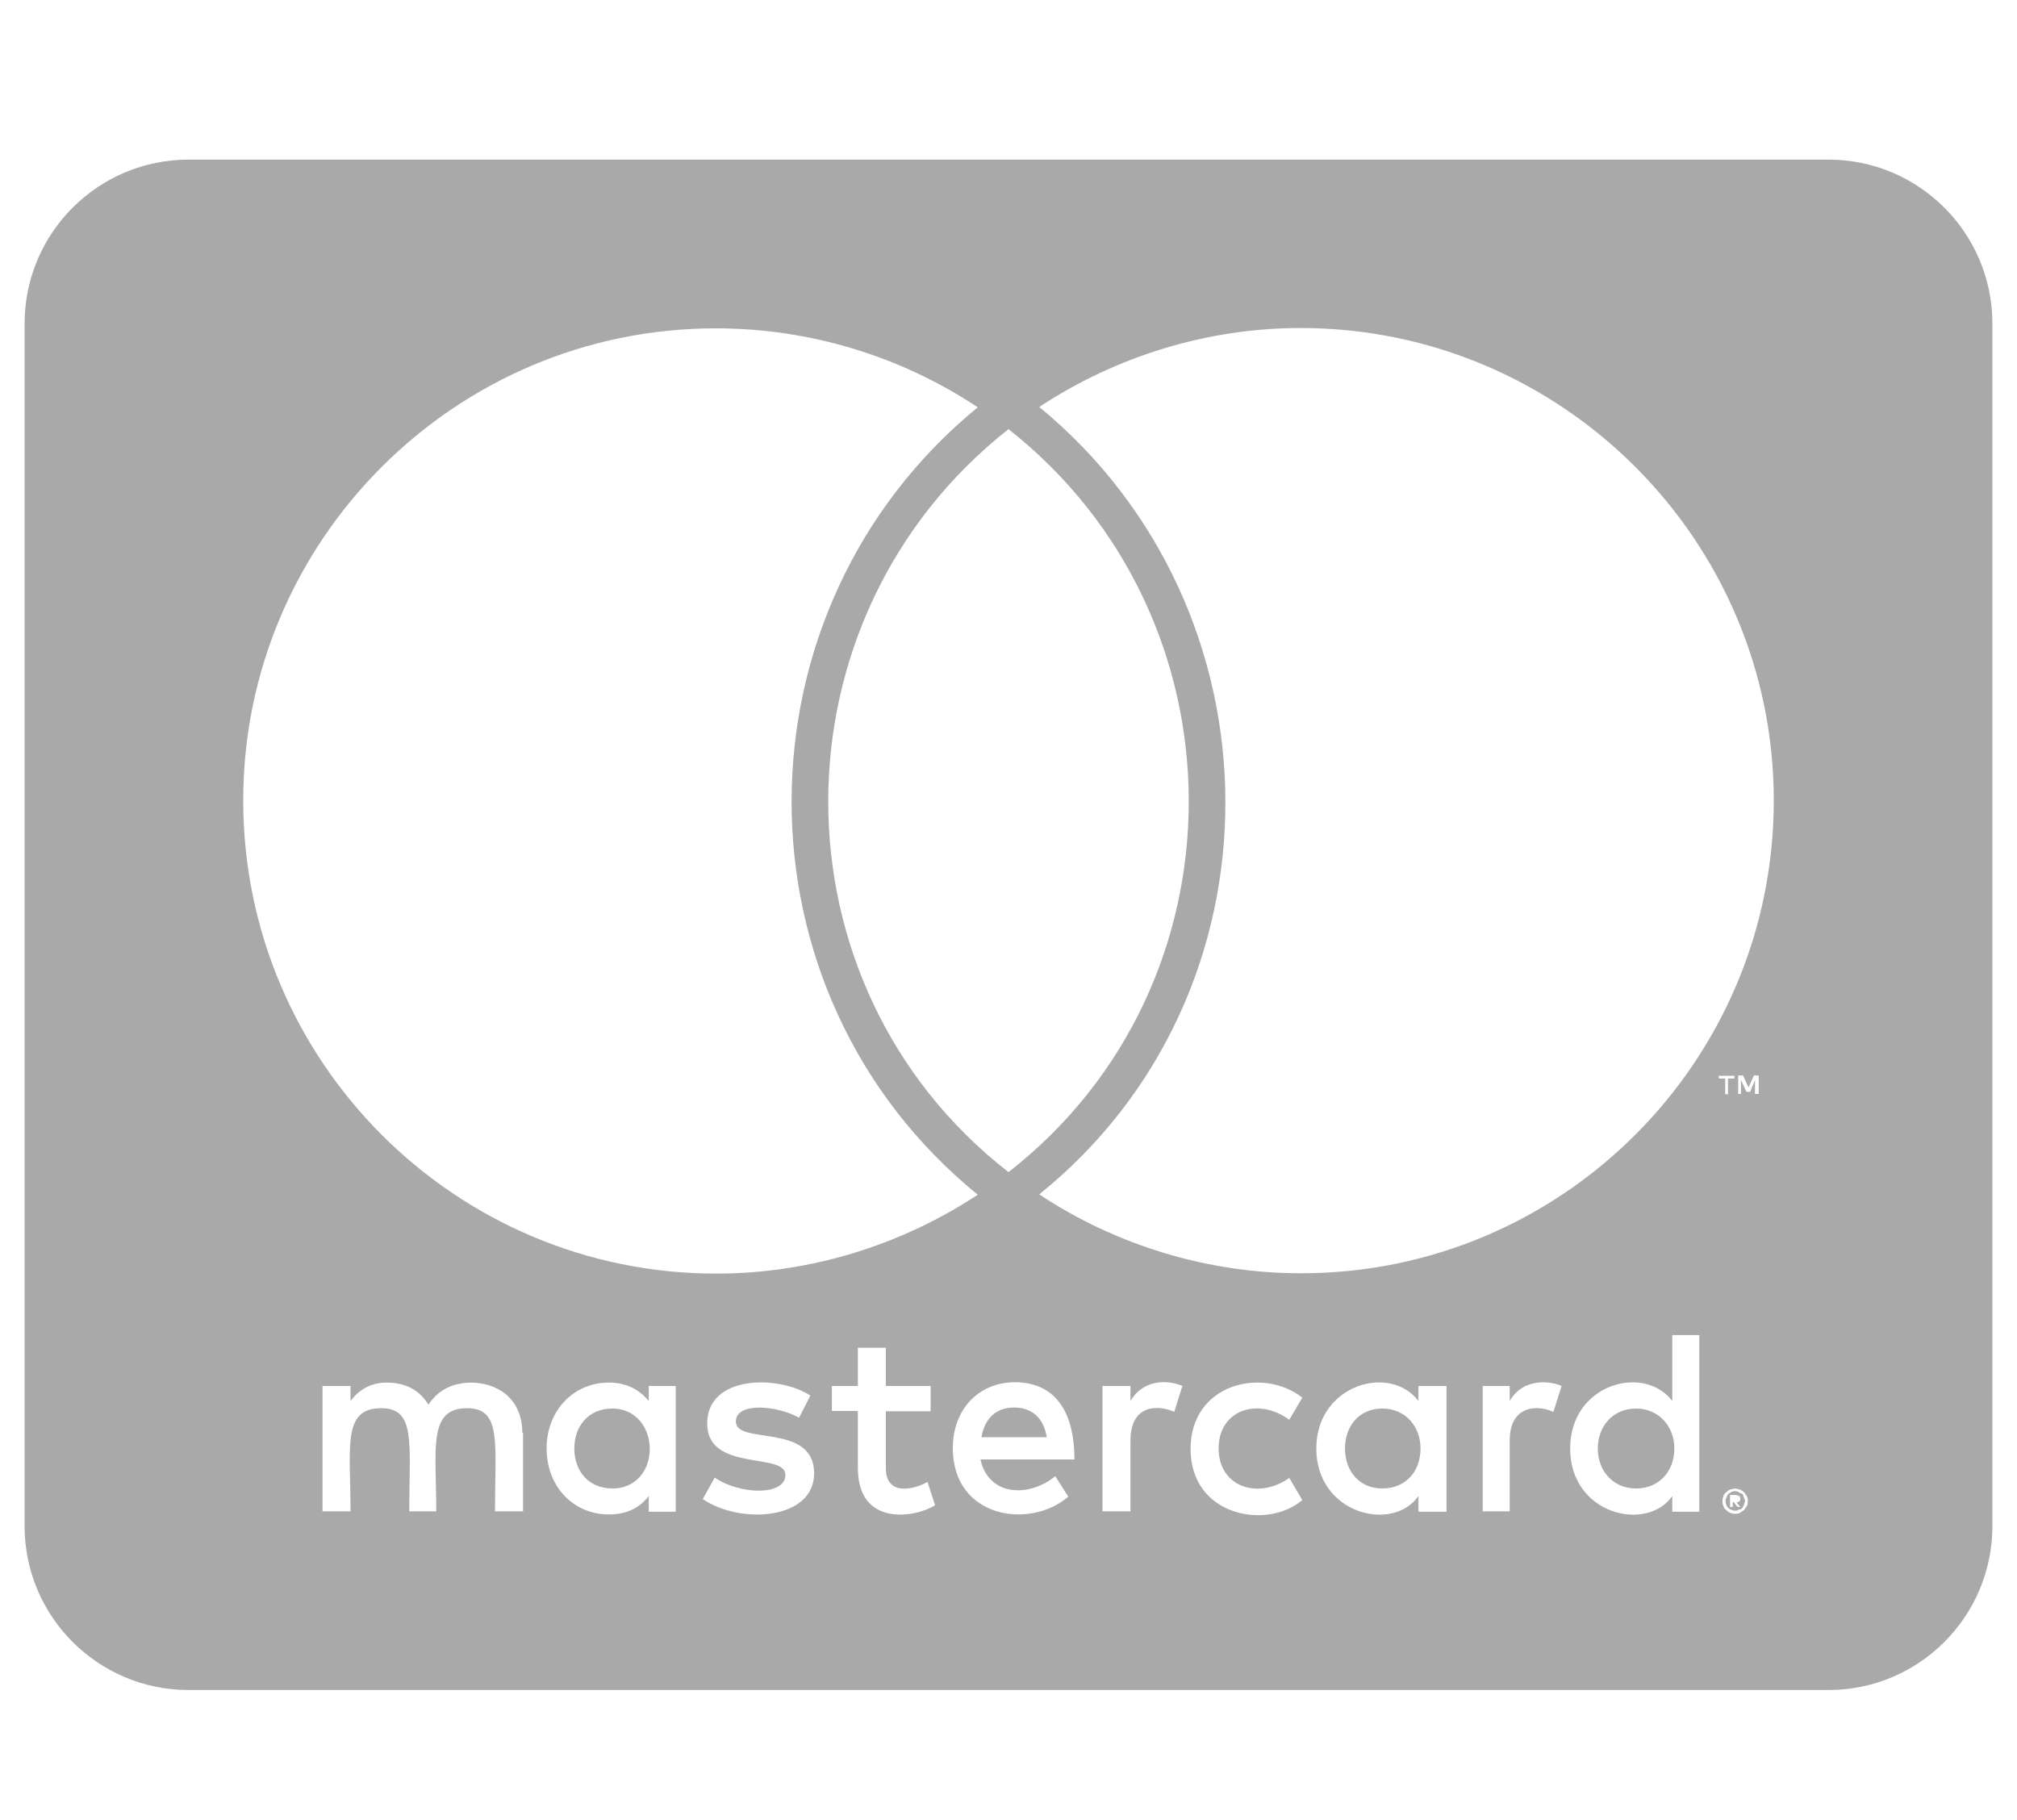 <svg width="41" height="37" viewBox="0 0 41 37" fill="none" xmlns="http://www.w3.org/2000/svg">
<g clip-path="url(#clip0)">
<path d="M34.035 29.446C34.035 29.919 33.715 30.259 33.257 30.259C32.785 30.259 32.479 29.898 32.479 29.446C32.479 28.995 32.785 28.634 33.257 28.634C33.715 28.634 34.035 28.995 34.035 29.446ZM12.451 28.634C11.958 28.634 11.674 28.995 11.674 29.446C11.674 29.898 11.958 30.259 12.451 30.259C12.903 30.259 13.208 29.919 13.208 29.446C13.201 28.995 12.903 28.634 12.451 28.634ZM20.611 28.613C20.236 28.613 20.007 28.856 19.951 29.217H21.278C21.215 28.821 20.972 28.613 20.611 28.613ZM28.097 28.634C27.625 28.634 27.34 28.995 27.34 29.446C27.34 29.898 27.625 30.259 28.097 30.259C28.569 30.259 28.875 29.919 28.875 29.446C28.875 28.995 28.569 28.634 28.097 28.634ZM35.451 30.446C35.451 30.467 35.472 30.481 35.472 30.523C35.472 30.544 35.451 30.557 35.451 30.599C35.431 30.62 35.431 30.634 35.417 30.655C35.396 30.675 35.382 30.689 35.34 30.689C35.319 30.71 35.306 30.71 35.264 30.71C35.243 30.71 35.229 30.71 35.188 30.689C35.167 30.689 35.153 30.669 35.132 30.655C35.111 30.634 35.097 30.62 35.097 30.599C35.076 30.564 35.076 30.544 35.076 30.523C35.076 30.488 35.076 30.467 35.097 30.446C35.097 30.412 35.118 30.391 35.132 30.37C35.153 30.349 35.167 30.349 35.188 30.335C35.222 30.314 35.243 30.314 35.264 30.314C35.299 30.314 35.319 30.314 35.34 30.335C35.375 30.356 35.396 30.356 35.417 30.37C35.438 30.384 35.431 30.412 35.451 30.446ZM35.299 30.544C35.333 30.544 35.333 30.523 35.354 30.523C35.375 30.502 35.375 30.488 35.375 30.467C35.375 30.446 35.375 30.432 35.354 30.412C35.333 30.412 35.319 30.391 35.278 30.391H35.167V30.634H35.222V30.537H35.243L35.319 30.634H35.375L35.299 30.544ZM40.5 6.578V31.023C40.5 32.863 39.007 34.356 37.167 34.356H3.833C1.993 34.356 0.5 32.863 0.5 31.023V6.578C0.5 4.738 1.993 3.245 3.833 3.245H37.167C39.007 3.245 40.5 4.738 40.5 6.578ZM4.944 16.273C4.944 21.585 9.257 25.891 14.562 25.891C16.451 25.891 18.306 25.321 19.875 24.287C14.812 20.169 14.847 12.398 19.875 8.28C18.306 7.238 16.451 6.675 14.562 6.675C9.257 6.668 4.944 10.981 4.944 16.273ZM20.5 23.828C25.396 20.009 25.375 12.564 20.5 8.724C15.625 12.564 15.604 20.016 20.5 23.828ZM10.618 29.127C10.618 28.523 10.222 28.127 9.597 28.106C9.278 28.106 8.938 28.203 8.708 28.557C8.542 28.273 8.257 28.106 7.861 28.106C7.597 28.106 7.333 28.203 7.125 28.481V28.175H6.556V30.724H7.125C7.125 29.412 6.951 28.627 7.75 28.627C8.458 28.627 8.319 29.335 8.319 30.724H8.868C8.868 29.453 8.694 28.627 9.493 28.627C10.201 28.627 10.062 29.321 10.062 30.724H10.632V29.127H10.618ZM13.736 28.175H13.188V28.481C13 28.252 12.736 28.106 12.375 28.106C11.66 28.106 11.111 28.675 11.111 29.446C11.111 30.224 11.66 30.787 12.375 30.787C12.736 30.787 13 30.655 13.188 30.412V30.731H13.736V28.175ZM16.549 29.953C16.549 28.912 14.958 29.384 14.958 28.898C14.958 28.502 15.785 28.564 16.243 28.821L16.472 28.37C15.819 27.946 14.375 27.953 14.375 28.939C14.375 29.932 15.965 29.516 15.965 29.981C15.965 30.419 15.028 30.384 14.528 30.037L14.285 30.474C15.062 31.002 16.549 30.891 16.549 29.953ZM19.007 30.599L18.854 30.127C18.59 30.273 18.007 30.432 18.007 29.842V28.689H18.917V28.175H18.007V27.398H17.438V28.175H16.91V28.682H17.438V29.842C17.438 31.064 18.639 30.842 19.007 30.599ZM19.931 29.669H21.84C21.84 28.544 21.326 28.099 20.632 28.099C19.896 28.099 19.368 28.648 19.368 29.439C19.368 30.863 20.938 31.099 21.715 30.425L21.451 30.009C20.91 30.453 20.09 30.412 19.931 29.669ZM24.035 28.175C23.715 28.037 23.229 28.05 22.979 28.481V28.175H22.41V30.724H22.979V29.287C22.979 28.481 23.639 28.585 23.868 28.703L24.035 28.175ZM24.771 29.446C24.771 28.655 25.576 28.398 26.208 28.863L26.472 28.412C25.667 27.78 24.201 28.127 24.201 29.453C24.201 30.828 25.757 31.106 26.472 30.495L26.208 30.044C25.569 30.495 24.771 30.224 24.771 29.446ZM29.403 28.175H28.833V28.481C28.257 27.717 26.757 28.148 26.757 29.446C26.757 30.78 28.312 31.162 28.833 30.412V30.731H29.403V28.175ZM31.743 28.175C31.576 28.092 30.979 27.974 30.688 28.481V28.175H30.139V30.724H30.688V29.287C30.688 28.523 31.312 28.571 31.576 28.703L31.743 28.175ZM34.542 27.141H33.993V28.481C33.424 27.724 31.917 28.127 31.917 29.446C31.917 30.794 33.479 31.155 33.993 30.412V30.731H34.542V27.141ZM35.069 21.925V22.245H35.125V21.925H35.257V21.87H34.938V21.925H35.069ZM35.528 30.523C35.528 30.488 35.528 30.446 35.507 30.412C35.486 30.391 35.472 30.356 35.451 30.335C35.431 30.314 35.396 30.3 35.375 30.28C35.34 30.28 35.299 30.259 35.264 30.259C35.243 30.259 35.208 30.28 35.167 30.28C35.132 30.3 35.111 30.314 35.09 30.335C35.056 30.356 35.035 30.391 35.035 30.412C35.014 30.446 35.014 30.488 35.014 30.523C35.014 30.544 35.014 30.578 35.035 30.62C35.035 30.641 35.056 30.675 35.09 30.696C35.111 30.717 35.125 30.731 35.167 30.752C35.201 30.773 35.243 30.773 35.264 30.773C35.299 30.773 35.34 30.773 35.375 30.752C35.396 30.731 35.431 30.717 35.451 30.696C35.472 30.675 35.486 30.641 35.507 30.62C35.528 30.578 35.528 30.544 35.528 30.523ZM35.75 21.863H35.653L35.542 22.106L35.431 21.863H35.333V22.238H35.389V21.953L35.5 22.196H35.576L35.674 21.953V22.238H35.75V21.863ZM36.056 16.273C36.056 10.981 31.743 6.668 26.438 6.668C24.549 6.668 22.694 7.238 21.125 8.273C26.132 12.391 26.208 20.182 21.125 24.28C22.694 25.321 24.562 25.884 26.438 25.884C31.743 25.891 36.056 21.585 36.056 16.273Z" fill="#A9A9A9"/>
</g>
<defs>
<clipPath id="clip0">
<rect width="40" height="35.556" fill="white" transform="translate(0.5 0.953)"/>
</clipPath>
</defs>
</svg>
